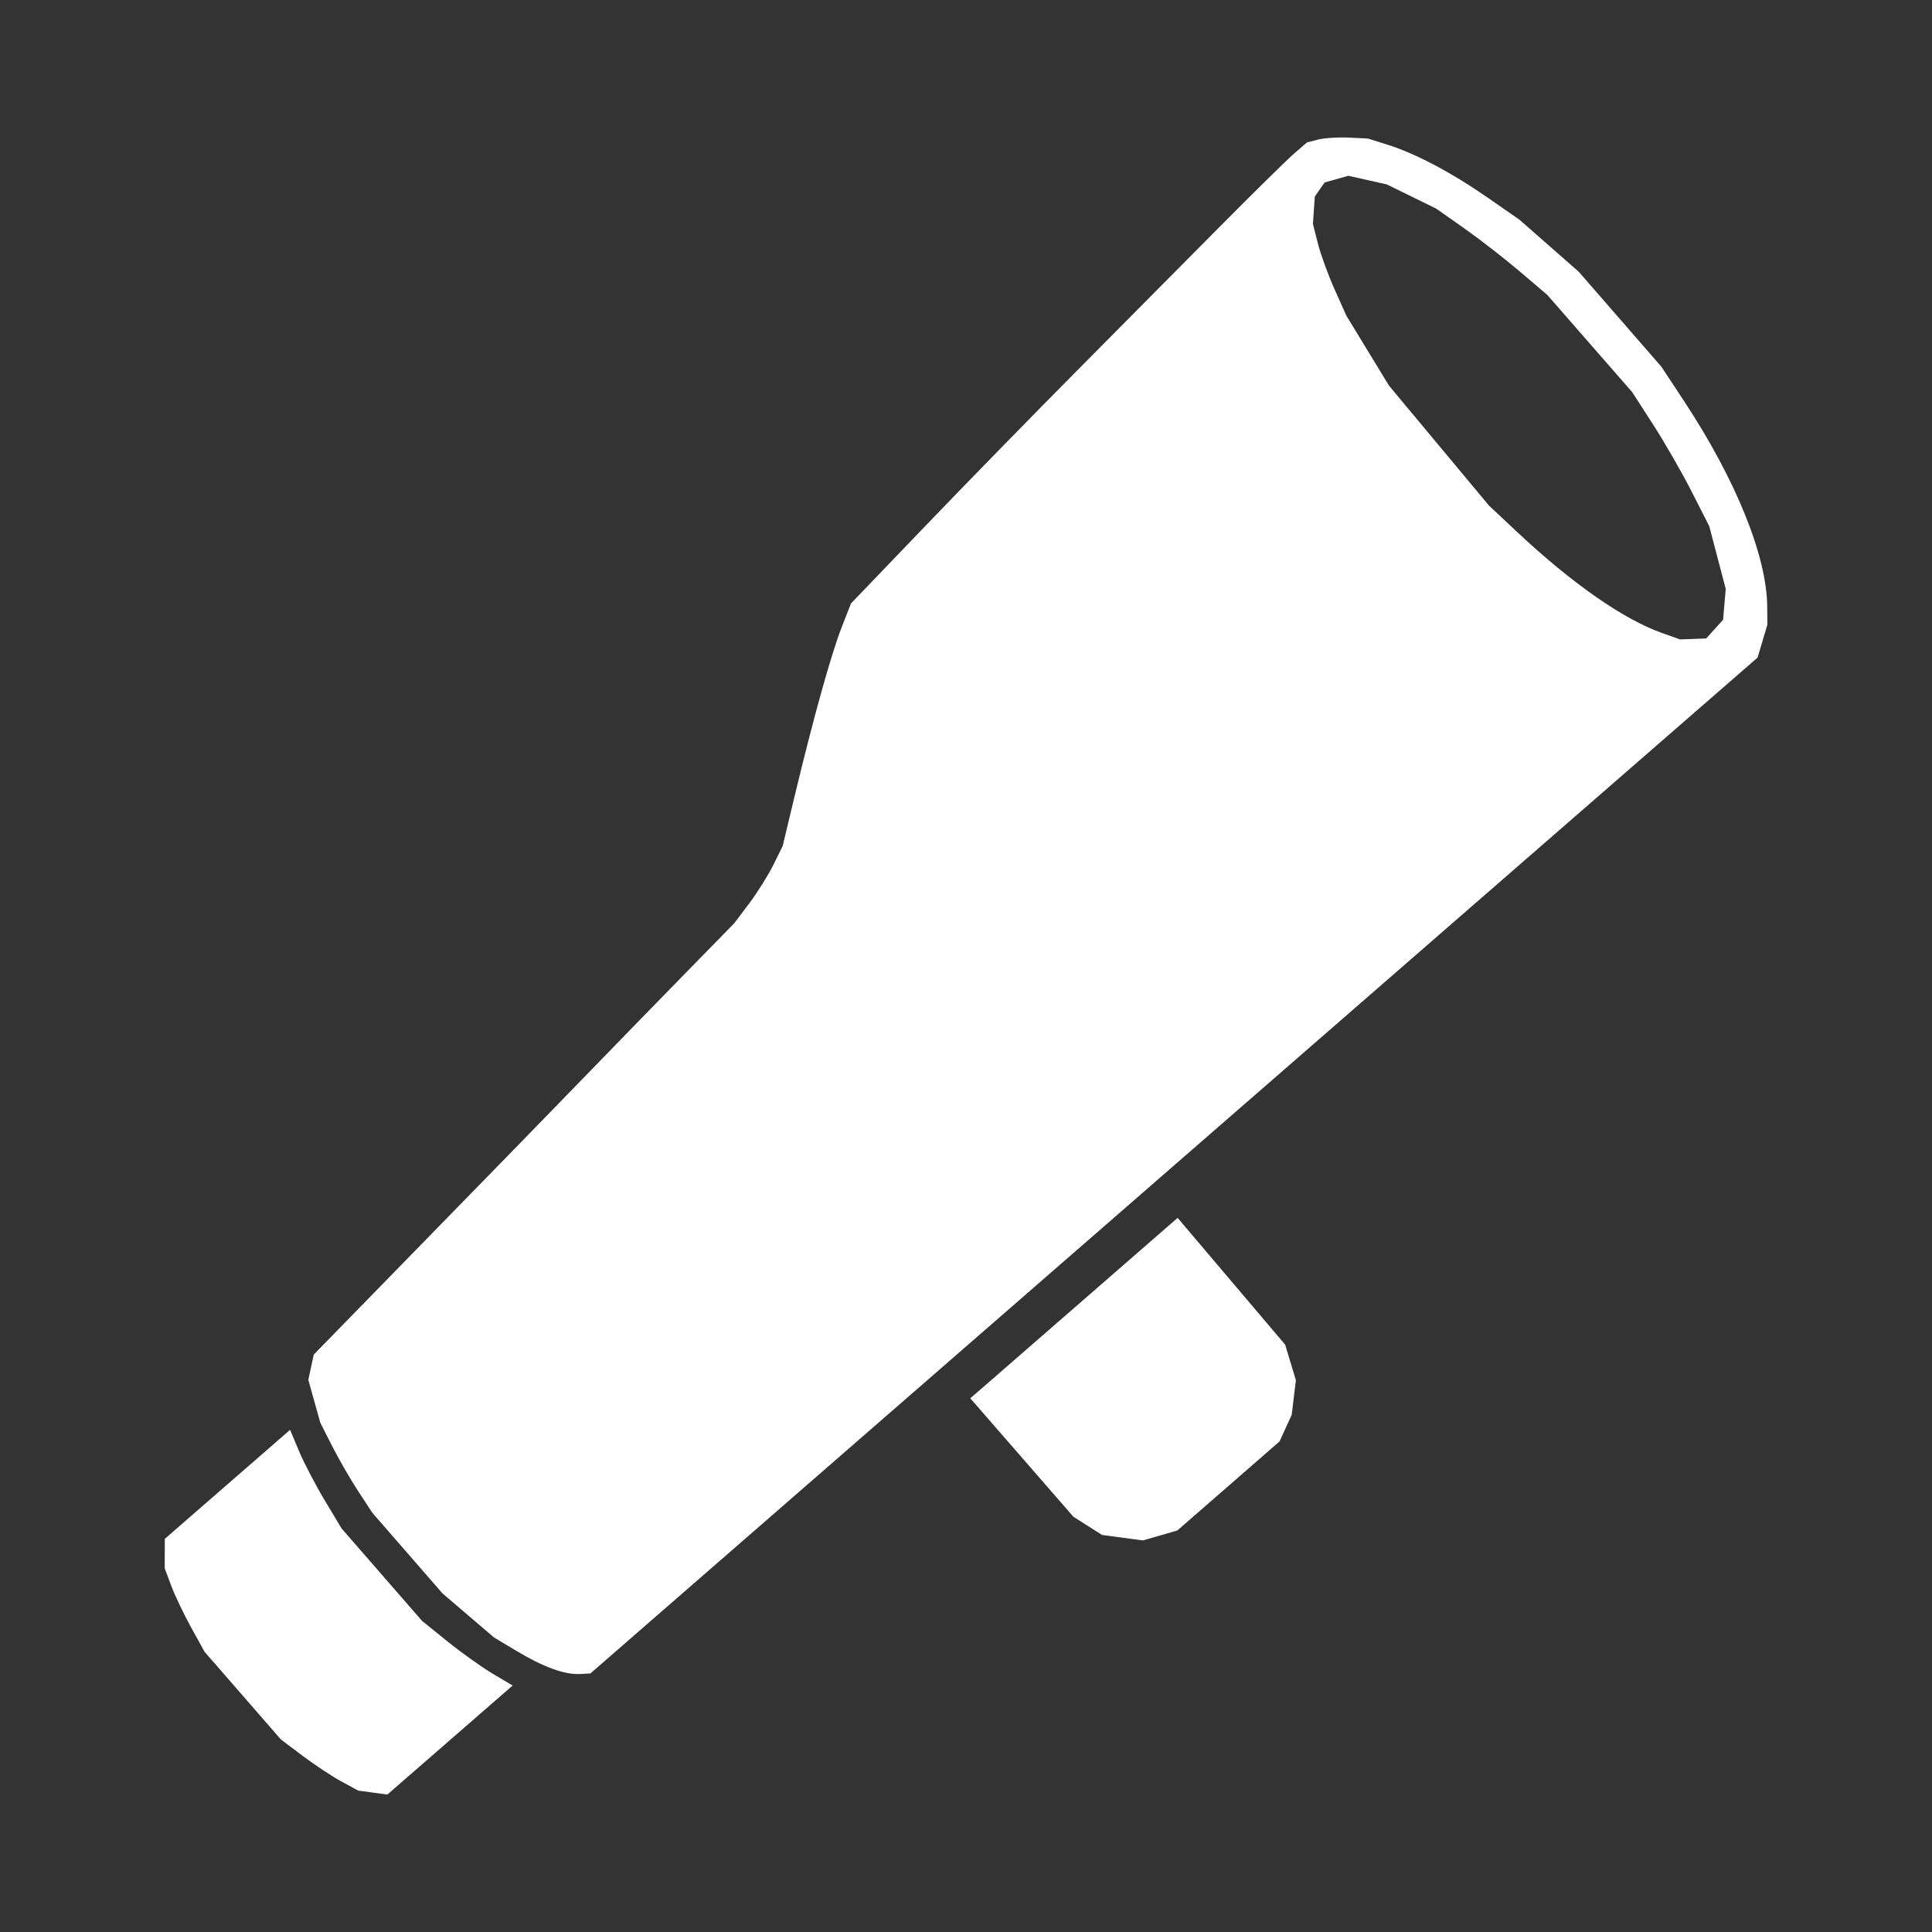 <?xml version="1.0" encoding="UTF-8" standalone="no"?>
<!-- Created with Inkscape (http://www.inkscape.org/) -->

<svg
   width="256"
   height="256"
   viewBox="0 0 67.733 67.733"
   version="1.1"
   id="svg5"
   xml:space="preserve"
   inkscape:export-filename="scoped2.svg"
   inkscape:export-xdpi="200"
   inkscape:export-ydpi="200"
   xmlns:inkscape="http://www.inkscape.org/namespaces/inkscape"
   xmlns:sodipodi="http://sodipodi.sourceforge.net/DTD/sodipodi-0.dtd"
   xmlns="http://www.w3.org/2000/svg"
   xmlns:svg="http://www.w3.org/2000/svg"><rect x="0" y="0" width="67.733" height="67.733" fill="#333333" stroke="none"/><sodipodi:namedview
     id="namedview7"
     pagecolor="#000000"
     bordercolor="#666666"
     borderopacity="1.0"
     inkscape:showpageshadow="2"
     inkscape:pageopacity="0"
     inkscape:pagecheckerboard="0"
     inkscape:deskcolor="#d1d1d1"
     inkscape:document-units="mm"
     showgrid="false"
     inkscape:zoom="0.27622351"
     inkscape:cx="305.91169"
     inkscape:cy="698.70954"
     inkscape:window-width="1920"
     inkscape:window-height="1057"
     inkscape:window-x="-8"
     inkscape:window-y="-8"
     inkscape:window-maximized="1"
     inkscape:current-layer="layer1" /><defs
     id="defs2" /><g
     inkscape:label="Layer 1"
     inkscape:groupmode="layer"
     id="layer1"><path
       style="fill:#ffffff;fill-opacity:1;stroke-width:0.113"
       d="m 40.672,53.831 -0.604,0.174 -0.716,-0.096 -0.716,-0.096 -0.502,-0.319 -0.502,-0.319 -1.807,-2.076 -1.807,-2.076 3.634,-3.163 3.634,-3.163 1.885,2.223 1.885,2.223 0.188,0.623 0.188,0.623 -0.073,0.605 -0.073,0.605 -0.214,0.468 -0.214,0.468 -1.792,1.561 -1.792,1.561 -0.604,0.174 z m -20.354,4.857 c -0.526,0.026 -1.275,-0.248 -2.207,-0.807 l -0.791,-0.474 -0.902,-0.771 -0.902,-0.771 -1.23,-1.413 -1.23,-1.413 -0.49,-0.747 c -0.27,-0.411 -0.68,-1.122 -0.913,-1.579 l -0.423,-0.832 -0.21,-0.752 -0.21,-0.752 0.095,-0.444 0.095,-0.444 2.617,-2.681 c 4.622,-4.735 5.36,-5.492 7.211,-7.401 1,-1.031 2.515,-2.588 3.367,-3.458 l 1.548,-1.583 0.522,-0.693 c 0.287,-0.381 0.669,-0.99 0.848,-1.352 l 0.326,-0.659 0.421,-1.757 c 0.648,-2.705 1.276,-4.959 1.642,-5.898 l 0.333,-0.852 2.584,-2.692 c 1.421,-1.481 3.825,-3.943 5.341,-5.471 1.517,-1.529 3.74,-3.77 4.941,-4.982 1.201,-1.212 2.394,-2.386 2.65,-2.609 L 45.821,4.993 46.214,4.892 c 0.216,-0.055 0.697,-0.086 1.069,-0.068 l 0.676,0.033 0.701,0.222 c 0.985,0.312 2.24,0.977 3.517,1.864 l 1.092,0.759 1.04,0.913 1.04,0.913 1.449,1.665 1.449,1.665 0.786,1.192 c 1.826,2.77 2.908,5.443 2.923,7.218 l 0.005,0.633 -0.171,0.576 -0.171,0.576 L 41.157,40.861 20.698,58.669 Z m 40.137,-37.501 0.047,-0.541 -0.289,-1.099 -0.289,-1.099 -0.618,-1.215 c -0.34,-0.668 -0.948,-1.726 -1.351,-2.35 L 57.223,13.748 55.734,12.043 54.245,10.338 53.287,9.522 C 52.76,9.073 51.884,8.393 51.341,8.01 l -0.988,-0.695 -0.867,-0.425 -0.867,-0.425 -0.673,-0.151 -0.673,-0.151 -0.417,0.117 -0.417,0.117 -0.172,0.247 -0.172,0.247 -0.033,0.48 -0.033,0.48 0.176,0.693 c 0.097,0.381 0.361,1.105 0.587,1.609 l 0.41,0.915 0.747,1.226 0.747,1.226 1.752,2.102 1.752,2.102 0.981,0.92 c 1.924,1.805 3.73,3.066 5.077,3.544 l 0.643,0.229 0.458,-0.017 0.458,-0.017 0.296,-0.328 0.296,-0.328 z M 13.07,62.845 12.56,62.776 11.977,62.46 C 11.656,62.287 11.046,61.884 10.621,61.565 L 9.849,60.985 8.512,59.448 7.174,57.912 6.706,57.067 C 6.449,56.602 6.134,55.942 6.006,55.601 l -0.232,-0.621 0.002,-0.515 0.002,-0.515 2.196,-1.911 2.196,-1.911 0.311,0.742 c 0.171,0.408 0.577,1.186 0.902,1.728 l 0.591,0.986 1.412,1.622 1.412,1.622 0.895,0.722 c 0.492,0.397 1.206,0.906 1.587,1.132 l 0.692,0.41 -2.196,1.911 -2.196,1.911 z"
       id="path10024" /></g></svg>
